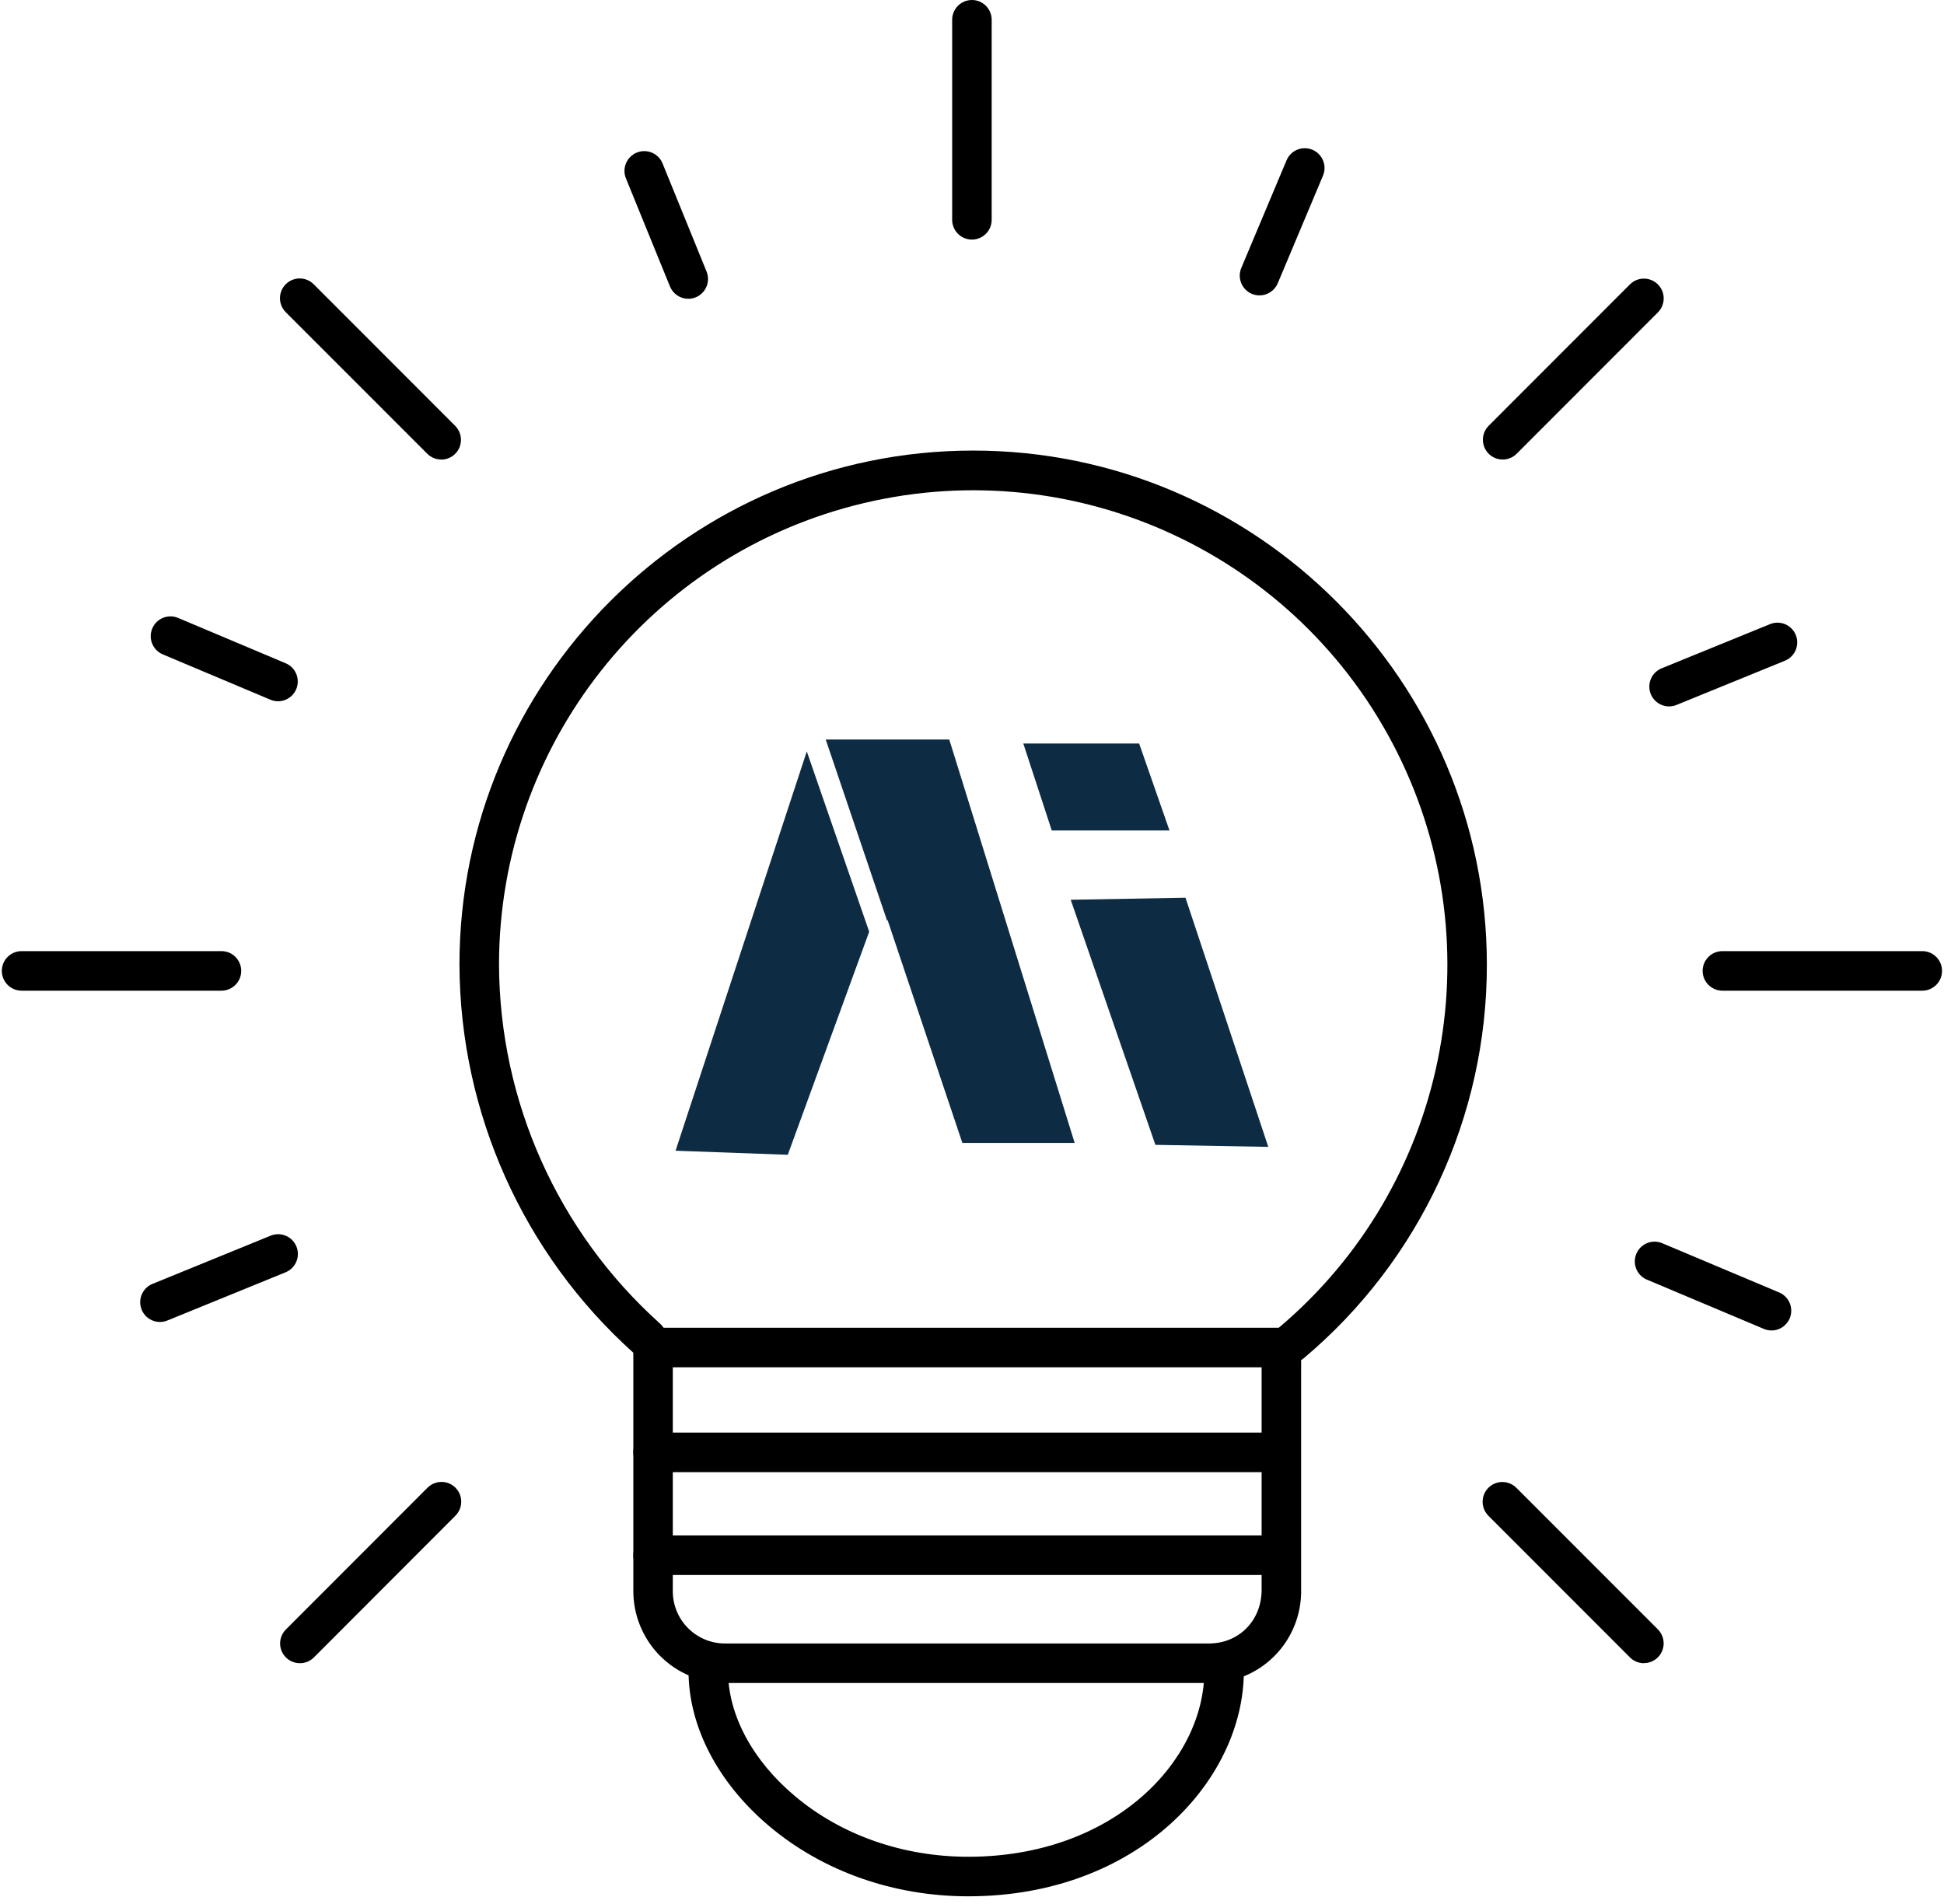 <?xml version="1.0" encoding="UTF-8"?>
<svg width="98px" height="96px" viewBox="0 0 98 96" version="1.1" xmlns="http://www.w3.org/2000/svg" xmlns:xlink="http://www.w3.org/1999/xlink">
    <title>icon-idea</title>
    <g id="Symbols" stroke="none" stroke-width="1" fill="none" fill-rule="evenodd">
        <g id="Section_Icones" transform="translate(-771, -477)">
            <g id="icon-idea" transform="translate(769, 477)">
                <g id="noun_Idea_3605947" transform="translate(2.092, 0)" fill="#000000" fill-rule="nonzero">
                    <g id="Group">
                        <path d="M65.016,68.706 C64.598,68.706 64.224,68.445 64.08,68.052 C63.936,67.659 64.053,67.217 64.373,66.947 C72.838,59.806 75.297,47.78 70.316,37.883 C65.335,27.987 54.217,22.809 43.445,25.369 C32.674,27.929 25.068,37.558 25.064,48.64 C25.092,55.543 28.035,62.112 33.167,66.724 C33.44,66.96 33.564,67.325 33.491,67.679 C33.419,68.032 33.161,68.319 32.817,68.428 C32.474,68.537 32.098,68.452 31.835,68.205 C26.283,63.216 23.098,56.109 23.07,48.64 C23.07,34.345 34.689,22.718 48.966,22.718 C63.243,22.718 74.863,34.349 74.863,48.64 C74.869,56.288 71.495,63.548 65.647,68.471 C65.471,68.62 65.247,68.703 65.016,68.706 L65.016,68.706 Z" id="Path"></path>
                        <path d="M60.857,84.858 L36.508,84.858 C35.262,84.868 34.064,84.376 33.184,83.492 C32.305,82.608 31.819,81.407 31.835,80.16 L31.835,67.942 C31.835,67.392 32.281,66.945 32.831,66.945 L64.504,66.945 C65.054,66.945 65.5,67.392 65.5,67.942 L65.5,80.16 C65.52,81.403 65.039,82.602 64.165,83.486 C63.291,84.37 62.099,84.864 60.857,84.858 L60.857,84.858 Z M33.825,68.939 L33.825,80.16 C33.806,80.879 34.081,81.575 34.588,82.086 C35.094,82.597 35.787,82.879 36.506,82.865 L60.857,82.865 C62.369,82.865 63.508,81.703 63.508,80.16 L63.508,68.939 L33.825,68.939 Z" id="Shape"></path>
                        <path d="M48.719,95.613 C44.958,95.613 41.394,94.357 38.689,92.078 C36.1,89.898 34.618,87.049 34.618,84.261 C34.618,83.711 35.063,83.264 35.614,83.264 C36.164,83.264 36.61,83.711 36.61,84.261 C36.61,86.455 37.835,88.754 39.972,90.552 C42.319,92.53 45.426,93.619 48.719,93.619 C56.07,93.619 60.62,88.762 60.62,84.261 C60.62,83.711 61.065,83.264 61.616,83.264 C62.166,83.264 62.612,83.711 62.612,84.261 C62.612,89.731 57.301,95.613 48.719,95.613 Z" id="Path"></path>
                        <path d="M48.904,12.08 C48.354,12.08 47.908,11.633 47.908,11.083 L47.908,0.997 C47.908,0.446 48.354,0 48.904,0 C49.454,0 49.9,0.446 49.9,0.997 L49.9,11.083 C49.9,11.633 49.454,12.08 48.904,12.08 Z" id="Path"></path>
                        <path d="M96.813,49.95 L86.737,49.95 C86.187,49.95 85.741,49.504 85.741,48.953 C85.741,48.403 86.187,47.956 86.737,47.956 L96.813,47.956 C97.363,47.956 97.809,48.403 97.809,48.953 C97.809,49.504 97.363,49.95 96.813,49.95 L96.813,49.95 Z" id="Path"></path>
                        <path d="M11.072,49.95 L0.996,49.95 C0.446,49.95 0,49.504 0,48.953 C0,48.403 0.446,47.956 0.996,47.956 L11.072,47.956 C11.622,47.956 12.068,48.403 12.068,48.953 C12.068,49.504 11.622,49.95 11.072,49.95 L11.072,49.95 Z" id="Path"></path>
                        <path d="M22.151,23.17 C21.888,23.17 21.635,23.066 21.448,22.879 L14.325,15.753 C14.066,15.502 13.962,15.132 14.053,14.783 C14.144,14.435 14.416,14.162 14.764,14.071 C15.113,13.98 15.483,14.084 15.733,14.343 L22.857,21.474 C23.141,21.759 23.225,22.187 23.071,22.56 C22.917,22.932 22.554,23.174 22.151,23.174 L22.151,23.17 Z" id="Path"></path>
                        <path d="M82.781,83.86 C82.516,83.86 82.263,83.755 82.076,83.567 L74.952,76.437 C74.693,76.186 74.589,75.816 74.681,75.467 C74.772,75.119 75.044,74.846 75.392,74.755 C75.74,74.664 76.11,74.768 76.361,75.027 L83.484,82.154 C83.769,82.438 83.855,82.867 83.701,83.24 C83.547,83.613 83.184,83.856 82.781,83.856 L82.781,83.86 Z" id="Path"></path>
                        <path d="M75.657,23.17 C75.255,23.17 74.892,22.928 74.738,22.556 C74.583,22.183 74.668,21.755 74.952,21.47 L82.076,14.339 C82.466,13.95 83.097,13.951 83.486,14.341 C83.875,14.731 83.874,15.363 83.484,15.753 L76.361,22.883 C76.173,23.068 75.92,23.171 75.657,23.17 L75.657,23.17 Z" id="Path"></path>
                        <path d="M15.028,83.86 C14.623,83.862 14.258,83.618 14.103,83.244 C13.949,82.869 14.036,82.438 14.325,82.154 L21.448,75.023 C21.698,74.764 22.069,74.66 22.417,74.751 C22.765,74.842 23.037,75.115 23.128,75.463 C23.219,75.812 23.115,76.182 22.857,76.433 L15.733,83.567 C15.546,83.755 15.293,83.86 15.028,83.86 L15.028,83.86 Z" id="Path"></path>
                        <path d="M34.606,15.065 C34.201,15.065 33.836,14.82 33.683,14.445 L31.462,8.993 C31.255,8.483 31.5,7.901 32.01,7.693 C32.52,7.485 33.101,7.731 33.309,8.241 L35.528,13.693 C35.652,14 35.616,14.349 35.431,14.624 C35.246,14.9 34.937,15.065 34.606,15.065 L34.606,15.065 Z" id="Path"></path>
                        <path d="M84.05,35.617 C83.573,35.617 83.164,35.28 83.072,34.812 C82.98,34.344 83.232,33.877 83.673,33.697 L89.12,31.476 C89.451,31.333 89.833,31.38 90.119,31.6 C90.405,31.82 90.551,32.177 90.499,32.534 C90.448,32.891 90.207,33.193 89.871,33.322 L84.424,35.543 C84.305,35.592 84.178,35.617 84.05,35.617 Z" id="Path"></path>
                        <path d="M7.972,66.654 C7.496,66.654 7.086,66.317 6.994,65.849 C6.903,65.381 7.155,64.914 7.596,64.734 L13.552,62.303 C14.061,62.095 14.643,62.34 14.851,62.849 C15.059,63.359 14.814,63.941 14.305,64.15 L8.347,66.58 C8.228,66.629 8.101,66.654 7.972,66.654 L7.972,66.654 Z" id="Path"></path>
                        <path d="M13.922,35.358 C13.789,35.358 13.658,35.331 13.536,35.278 L8.116,32.995 C7.608,32.781 7.37,32.197 7.584,31.689 C7.797,31.181 8.381,30.943 8.888,31.157 L14.309,33.442 C14.746,33.626 14.993,34.093 14.899,34.558 C14.806,35.024 14.397,35.358 13.922,35.358 Z" id="Path"></path>
                        <path d="M89.213,67.083 C89.081,67.083 88.95,67.057 88.829,67.005 L82.898,64.506 C82.411,64.281 82.191,63.71 82.399,63.215 C82.607,62.72 83.17,62.479 83.671,62.67 L89.602,65.168 C90.037,65.354 90.281,65.82 90.187,66.284 C90.093,66.748 89.686,67.082 89.213,67.083 Z" id="Path"></path>
                        <path d="M63.402,14.893 C63.27,14.893 63.138,14.867 63.016,14.816 C62.772,14.713 62.579,14.518 62.48,14.273 C62.38,14.028 62.381,13.753 62.484,13.509 L64.765,8.084 C64.978,7.576 65.563,7.338 66.07,7.551 C66.577,7.765 66.815,8.35 66.602,8.857 L64.321,14.283 C64.165,14.653 63.803,14.893 63.402,14.893 L63.402,14.893 Z" id="Path"></path>
                        <path d="M63.793,74.227 L32.831,74.227 C32.281,74.227 31.835,73.781 31.835,73.23 C31.835,72.68 32.281,72.233 32.831,72.233 L63.793,72.233 C64.343,72.233 64.789,72.68 64.789,73.23 C64.789,73.781 64.343,74.227 63.793,74.227 L63.793,74.227 Z" id="Path"></path>
                        <path d="M63.793,79.412 L32.831,79.412 C32.281,79.412 31.835,78.965 31.835,78.415 C31.835,77.864 32.281,77.418 32.831,77.418 L63.793,77.418 C64.343,77.418 64.789,77.864 64.789,78.415 C64.789,78.965 64.343,79.412 63.793,79.412 L63.793,79.412 Z" id="Path"></path>
                    </g>
                </g>
                <g id="Group-2" transform="translate(36.056, 37.288)" fill="#0D2B42">
                    <polygon id="Path" points="25.706 7.976 29.88 20.538 24.189 20.436 19.92 8.078"></polygon>
                    <polygon id="Path" points="6.615 0.598 9.761 9.69 5.657 20.937 0 20.732"></polygon>
                    <polygon id="Path" points="17.53 0.199 23.369 0.199 24.9 4.586 18.965 4.586"></polygon>
                    <polygon id="Path" points="7.57 0 13.798 0 20.12 20.339 14.458 20.339 10.683 9.086 10.665 9.138"></polygon>
                </g>
            </g>
        </g>
    </g>
</svg>